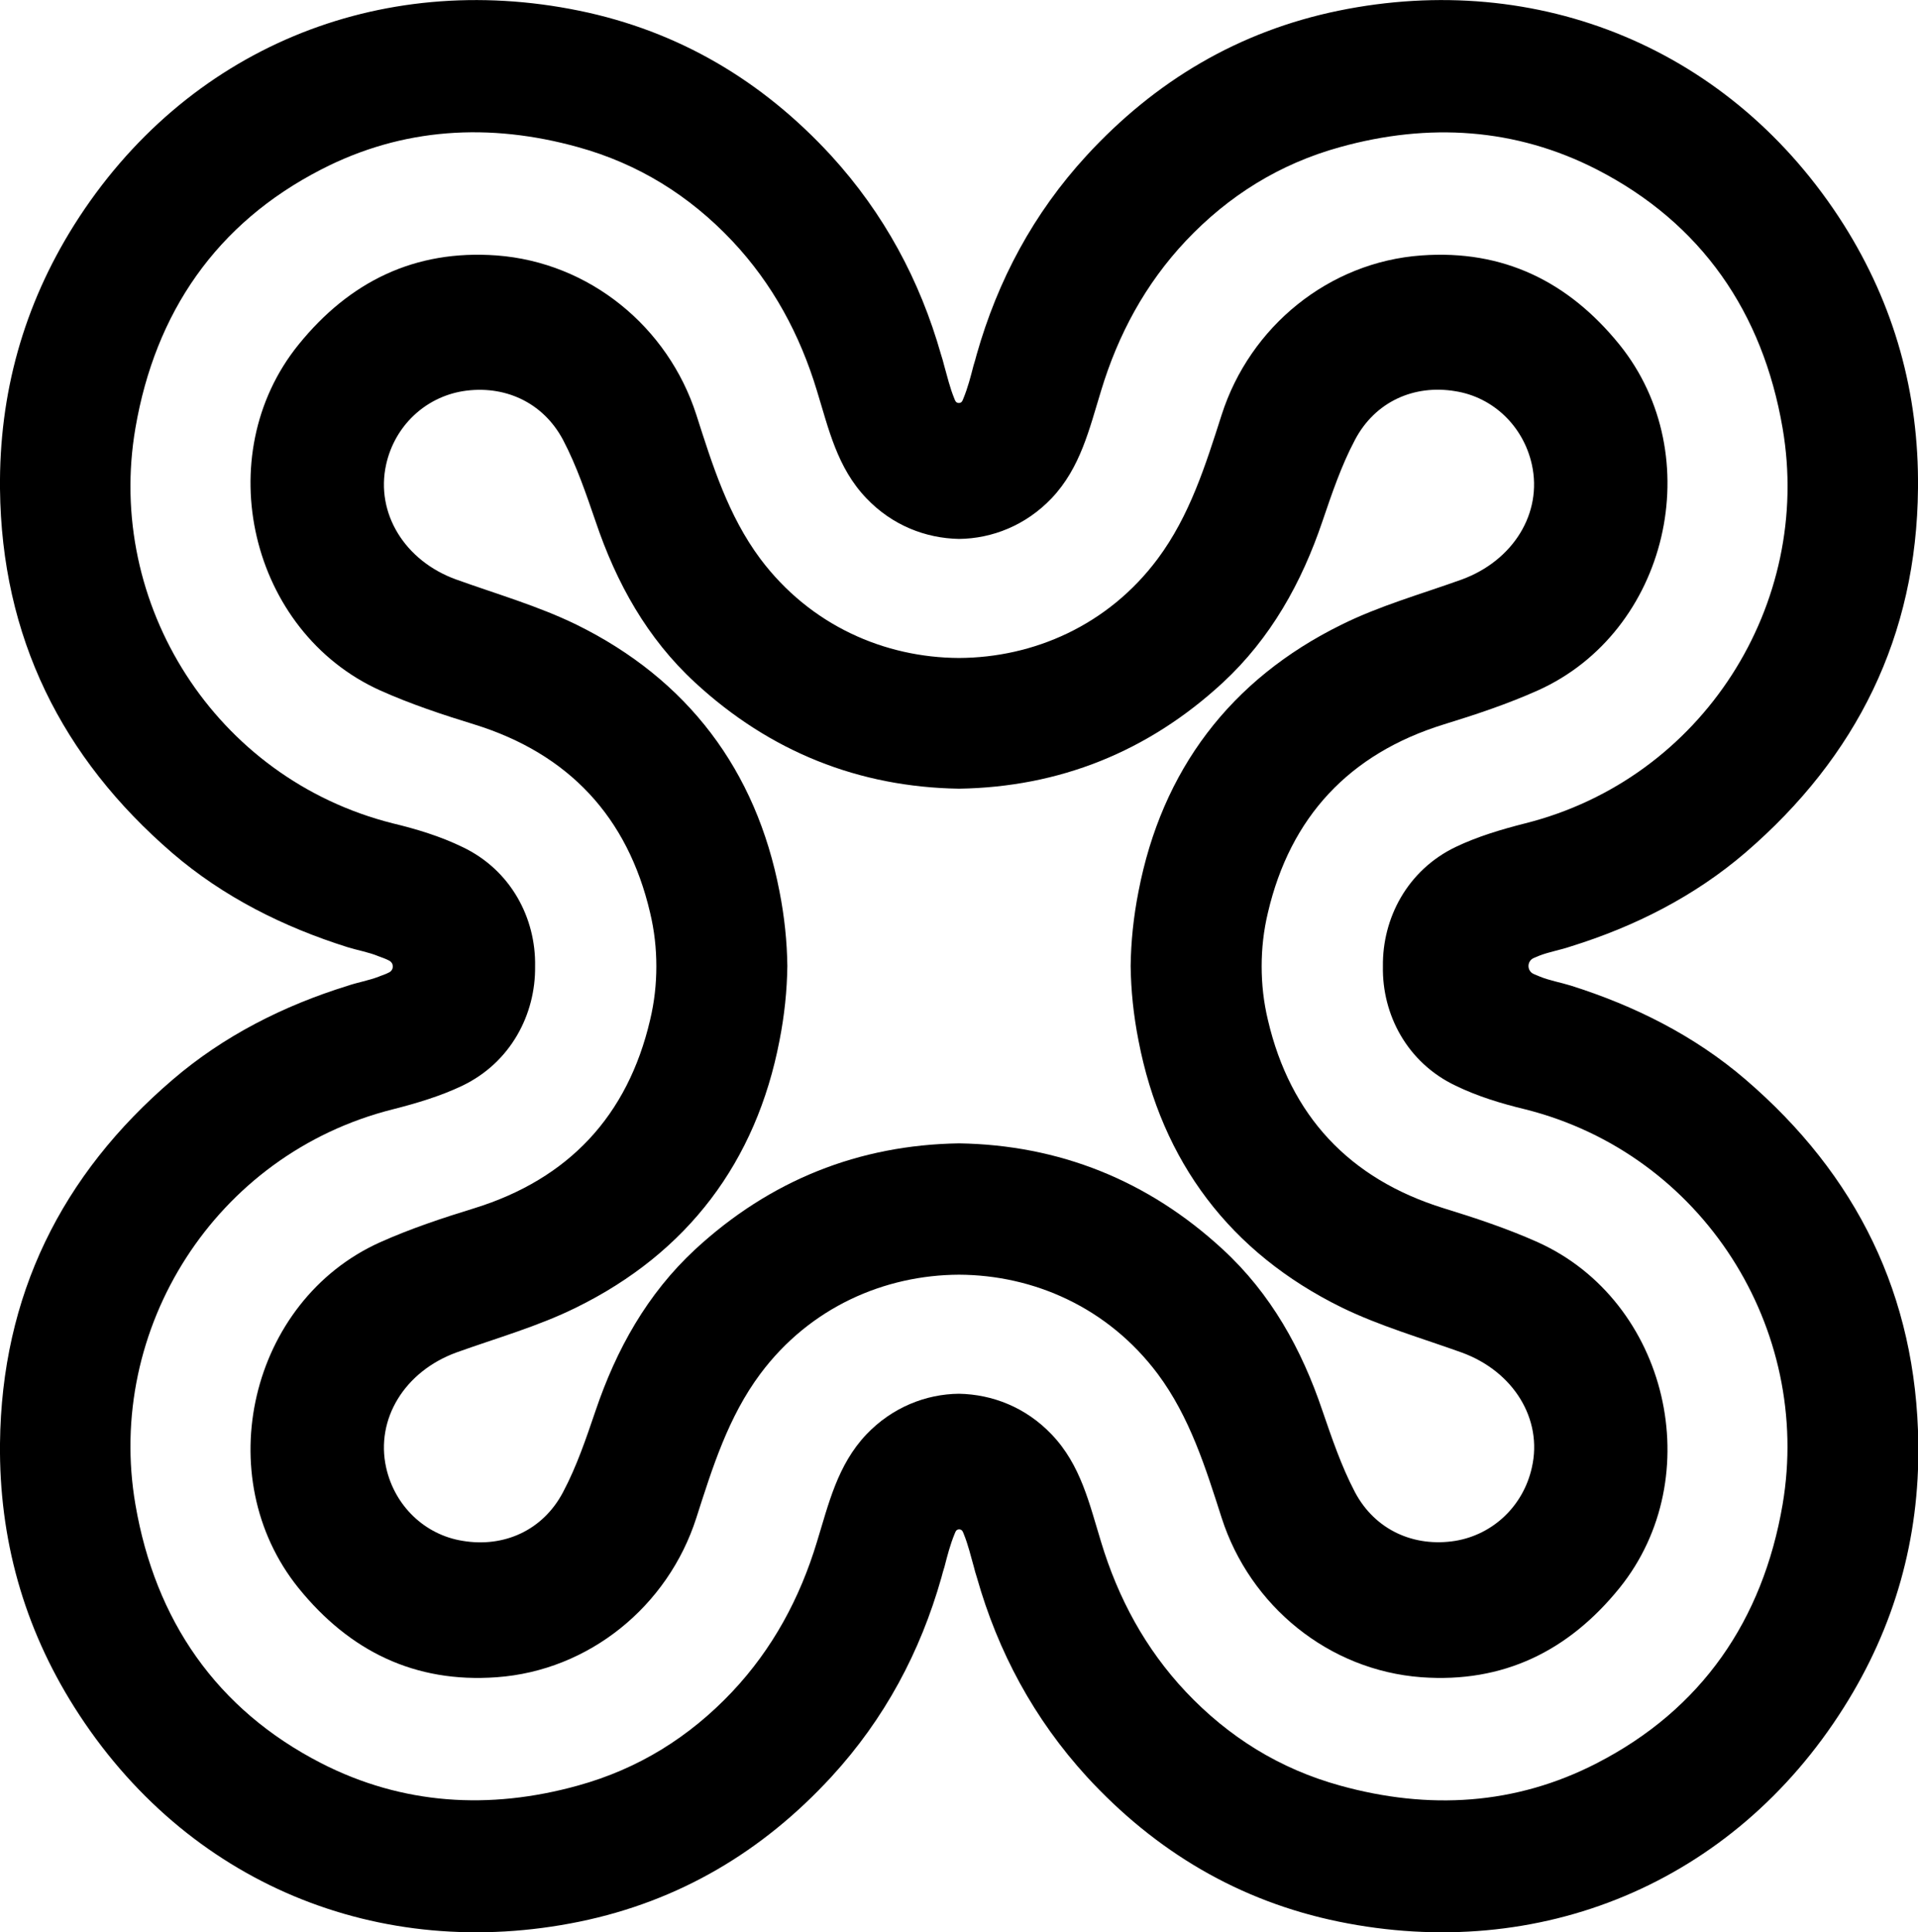 <svg xmlns="http://www.w3.org/2000/svg" width="609" viewBox="0 0 609 613.5" height="613.5" xml:space="preserve"><path d="M554.2 342.7c-16.2-13.9-35.2-23.4-55.5-29.8-3.2-1-6.8-1.6-9.9-2.9-.5-.2-1.2-.5-1.9-.8-2.1-1-2.1-4 0-5 .7-.3 1.4-.6 1.9-.8 3.1-1.2 6.7-1.8 9.9-2.9 20.3-6.3 39.3-15.9 55.5-29.8C589.5 240.3 608.6 202 609 155c.3-30.2-7.5-58.2-23.6-83.7-35.5-56-97.1-80.9-160.4-67.9-31.6 6.5-58.1 22.2-80 46-16.9 18.4-28.2 39.6-34.9 63.2-.3 1.1-.6 2.3-1 3.5-.9 3.5-1.8 7-3.2 10.4-.1.2-.2.5-.3.7-.4 1-1.9 1-2.3 0-.1-.2-.2-.4-.3-.7-1.4-3.4-2.2-6.9-3.2-10.4-.3-1.2-.6-2.3-1-3.5-6.7-23.6-18.1-44.8-34.9-63.2-21.8-23.7-48.3-39.5-80-46-63.4-13-125 11.9-160.4 68.1C7.5 97-.3 124.9 0 155.2c.5 47 19.5 85.3 54.8 115.7 16.2 13.9 35.2 23.4 55.5 29.8 3.2 1 6.8 1.6 9.9 2.9 1 .4 2.1.7 3.4 1.4 1.5.8 1.5 2.9 0 3.7-1.3.7-2.5 1-3.4 1.4-3.1 1.2-6.7 1.8-9.9 2.9-20.3 6.3-39.3 15.9-55.5 29.8C19.5 373 .5 411.3 0 458.3c-.3 30.2 7.5 58.2 23.6 83.7 35.5 56.2 97 81.1 160.4 68.1 31.6-6.5 58.1-22.2 80-46 16.9-18.4 28.2-39.6 34.9-63.2.3-1.1.6-2.3 1-3.5.9-3.5 1.8-7 3.2-10.4.1-.2.2-.5.3-.7.4-1 1.9-1 2.3 0 .1.2.2.4.3.7 1.4 3.4 2.2 6.9 3.2 10.4.3 1.2.6 2.3 1 3.5 6.7 23.6 18.1 44.8 34.9 63.2 21.8 23.7 48.3 39.5 80 46 63.4 13 125-11.9 160.4-68.1 16.1-25.5 24-53.5 23.6-83.7-.6-47-19.6-85.3-54.9-115.6zm11.8 135c-6.3 36.7-25.7 65-59 82.1-25.8 13.3-53.4 14.9-81.5 7.1-19.2-5.3-35.4-15.4-49-29.8-12.8-13.6-21.5-29.7-26.9-47.6-3.7-12-6.4-24.4-15.7-34.1-8.2-8.6-18.8-12.7-29.4-12.9-10.5.1-21.2 4.3-29.4 12.9-9.2 9.7-12 22.1-15.7 34.1-5.4 17.9-14.1 34-26.9 47.6-13.6 14.4-29.8 24.5-49 29.8-28.1 7.8-55.7 6.1-81.5-7.1-33.3-17.1-52.7-45.4-59-82.1-9.6-55.8 25.3-111.3 81.7-125.5 7.5-1.9 15.2-4.2 22.1-7.5 15.4-7.4 23.3-22.7 23.1-37.9.3-15.3-7.7-30.6-23.1-37.9-7-3.4-14.6-5.7-22.1-7.5-56.4-14.2-91.3-69.7-81.7-125.5 6.3-36.7 25.7-65 59-82.1 25.8-13.3 53.4-14.9 81.5-7.1 19.2 5.3 35.4 15.4 49 29.8 12.8 13.6 21.5 29.7 26.9 47.6 3.7 12 6.4 24.4 15.7 34.1 8.2 8.6 18.8 12.7 29.4 12.9 10.5-.1 21.2-4.3 29.4-12.9 9.2-9.7 12-22.1 15.7-34.1 5.4-17.9 14.1-34 26.9-47.6 13.6-14.4 29.8-24.5 49-29.8 28.1-7.8 55.7-6.1 81.5 7.1 33.3 17.1 52.7 45.4 59 82.1 9.6 55.8-25.3 111.3-81.7 125.5-7.5 1.9-15.2 4.2-22.1 7.5-15.4 7.4-23.3 22.7-23.1 37.9-.3 15.3 7.7 30.6 23.1 37.9 7 3.4 14.6 5.7 22.1 7.5 56.4 14.2 91.2 69.7 81.7 125.5z"></path><path d="M488.3 394.4c-9.6-4.3-19.8-7.7-29.9-10.8-30-9.3-48.7-29.4-55.8-59.7-1.4-5.8-2-11.5-2-17.1 0-5.6.6-11.3 2-17.1 7.1-30.3 25.8-50.4 55.8-59.7 10.1-3.1 20.3-6.5 29.9-10.8 41.4-18.6 54.4-74.5 25.9-109.8-16.2-20-36.9-30.2-62.9-28.3-29.3 2.1-54.4 22.5-63.4 50.6-5.1 15.9-10.1 32-20.3 45.7-15.8 21.2-39.5 31.4-63.1 31.5-23.6-.1-47.2-10.3-63.1-31.5-10.2-13.7-15.2-29.8-20.3-45.7-9-28-34-48.4-63.4-50.6-26-1.9-46.7 8.3-62.9 28.3-28.5 35.2-15.5 91.1 25.9 109.8 9.6 4.3 19.8 7.7 29.9 10.8 30 9.3 48.7 29.4 55.8 59.7 1.4 5.8 2 11.5 2 17.1 0 5.6-.6 11.3-2 17.1-7.1 30.3-25.8 50.4-55.8 59.7-10.1 3.1-20.3 6.5-29.9 10.8-41.4 18.6-54.4 74.5-25.9 109.8 16.2 20 36.9 30.2 62.9 28.3 29.3-2.1 54.4-22.5 63.4-50.6 5.1-15.9 10.1-32 20.3-45.7 15.8-21.2 39.5-31.4 63.1-31.5 23.6.1 47.2 10.3 63.1 31.5 10.2 13.7 15.2 29.8 20.3 45.7 9 28 34 48.4 63.4 50.6 26 1.9 46.7-8.3 62.9-28.3 28.5-35.3 15.5-91.1-25.9-109.8zm-1.9 71.5c-2.7 12.2-12.3 21.3-24.3 23.3-13.1 2.1-25.5-3.4-31.9-15.5-4.3-8.2-7.3-17.1-10.3-25.8-6.6-19.6-16.4-37.2-31.6-51.2-23.8-22-52.1-33.2-83.8-33.7-31.8.5-60 11.7-83.8 33.7-15.2 14.1-25 31.7-31.6 51.2-3 8.8-6 17.7-10.3 25.8-6.4 12.2-18.8 17.7-31.9 15.5-12-1.9-21.6-11.1-24.3-23.3-3.4-15.4 5.9-30.5 22.3-36.5 12.8-4.6 26-8.3 38.1-14.3 35.4-17.4 57.1-46.3 64.5-84.7 1.6-8.1 2.4-16 2.5-23.7-.1-7.7-.9-15.6-2.5-23.7-7.4-38.4-29.1-67.3-64.5-84.7-12.1-5.9-25.3-9.7-38.1-14.3-16.4-5.9-25.7-21.1-22.3-36.5 2.7-12.2 12.3-21.3 24.3-23.3 13.1-2.1 25.5 3.4 31.9 15.5 4.3 8.2 7.3 17.1 10.3 25.8 6.6 19.6 16.4 37.2 31.6 51.2 23.8 22 52.1 33.2 83.8 33.7 31.8-.5 60-11.7 83.8-33.7 15.2-14.1 25-31.7 31.6-51.2 3-8.8 6-17.7 10.3-25.8 6.4-12.2 18.8-17.7 31.9-15.5 12 1.9 21.6 11.1 24.3 23.3 3.4 15.4-5.9 30.5-22.3 36.5-12.8 4.6-26 8.3-38.1 14.3-35.4 17.4-57.1 46.3-64.5 84.7-1.6 8.1-2.4 16-2.5 23.7.1 7.7.9 15.6 2.5 23.7 7.4 38.4 29.1 67.3 64.5 84.7 12.1 5.9 25.3 9.7 38.1 14.3 16.5 6 25.8 21.2 22.3 36.5z"></path></svg>